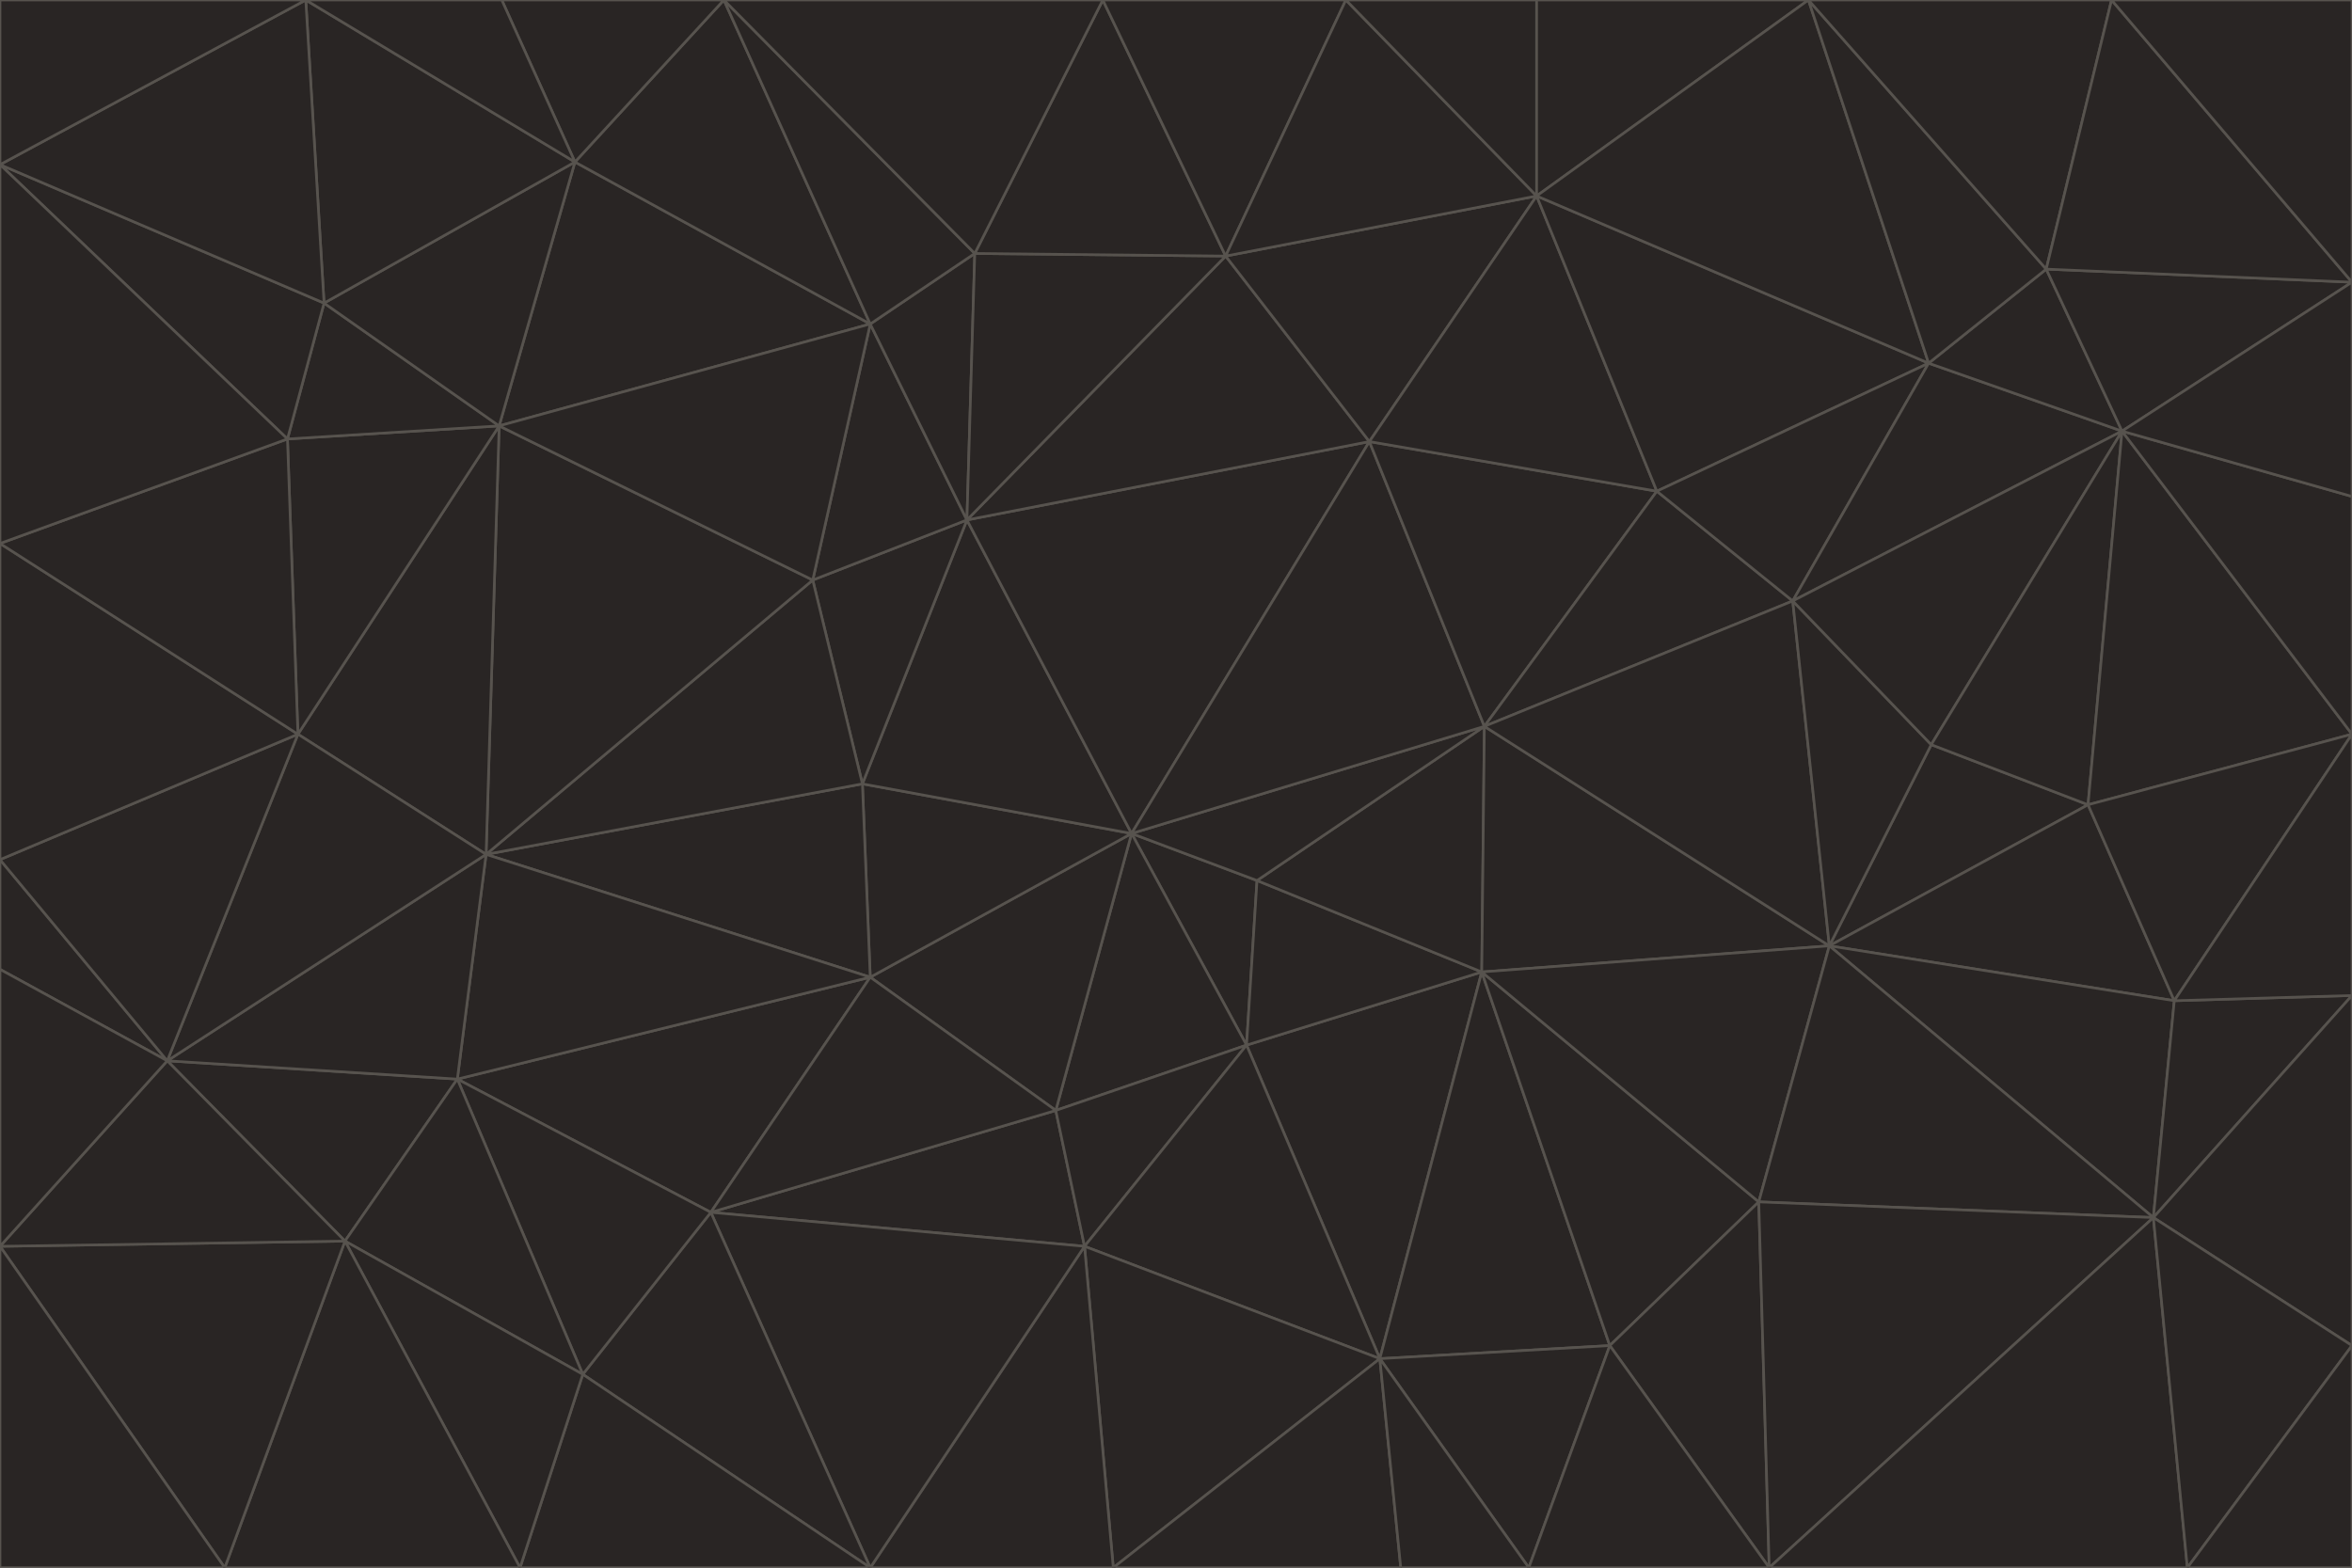 <svg id="visual" viewBox="0 0 900 600" width="900" height="600" xmlns="http://www.w3.org/2000/svg" xmlns:xlink="http://www.w3.org/1999/xlink" version="1.1"><g stroke-width="1" stroke-linejoin="bevel"><path d="M433 319L477 400L481 337Z" fill="#292524" stroke="#57534e"></path><path d="M433 319L404 425L477 400Z" fill="#292524" stroke="#57534e"></path><path d="M433 319L333 374L404 425Z" fill="#292524" stroke="#57534e"></path><path d="M272 464L415 477L404 425Z" fill="#292524" stroke="#57534e"></path><path d="M404 425L415 477L477 400Z" fill="#292524" stroke="#57534e"></path><path d="M528 520L567 372L477 400Z" fill="#292524" stroke="#57534e"></path><path d="M477 400L567 372L481 337Z" fill="#292524" stroke="#57534e"></path><path d="M433 319L330 300L333 374Z" fill="#292524" stroke="#57534e"></path><path d="M567 372L568 278L481 337Z" fill="#292524" stroke="#57534e"></path><path d="M481 337L568 278L433 319Z" fill="#292524" stroke="#57534e"></path><path d="M433 319L370 199L330 300Z" fill="#292524" stroke="#57534e"></path><path d="M415 477L528 520L477 400Z" fill="#292524" stroke="#57534e"></path><path d="M524 169L370 199L433 319Z" fill="#292524" stroke="#57534e"></path><path d="M370 199L311 222L330 300Z" fill="#292524" stroke="#57534e"></path><path d="M175 413L272 464L333 374Z" fill="#292524" stroke="#57534e"></path><path d="M186 327L333 374L330 300Z" fill="#292524" stroke="#57534e"></path><path d="M333 374L272 464L404 425Z" fill="#292524" stroke="#57534e"></path><path d="M415 477L426 600L528 520Z" fill="#292524" stroke="#57534e"></path><path d="M568 278L524 169L433 319Z" fill="#292524" stroke="#57534e"></path><path d="M528 520L616 515L567 372Z" fill="#292524" stroke="#57534e"></path><path d="M567 372L700 362L568 278Z" fill="#292524" stroke="#57534e"></path><path d="M333 600L426 600L415 477Z" fill="#292524" stroke="#57534e"></path><path d="M528 520L585 600L616 515Z" fill="#292524" stroke="#57534e"></path><path d="M616 515L673 460L567 372Z" fill="#292524" stroke="#57534e"></path><path d="M568 278L634 188L524 169Z" fill="#292524" stroke="#57534e"></path><path d="M426 600L536 600L528 520Z" fill="#292524" stroke="#57534e"></path><path d="M616 515L677 600L673 460Z" fill="#292524" stroke="#57534e"></path><path d="M673 460L700 362L567 372Z" fill="#292524" stroke="#57534e"></path><path d="M272 464L333 600L415 477Z" fill="#292524" stroke="#57534e"></path><path d="M311 222L186 327L330 300Z" fill="#292524" stroke="#57534e"></path><path d="M272 464L223 526L333 600Z" fill="#292524" stroke="#57534e"></path><path d="M686 230L634 188L568 278Z" fill="#292524" stroke="#57534e"></path><path d="M370 199L333 124L311 222Z" fill="#292524" stroke="#57534e"></path><path d="M311 222L191 163L186 327Z" fill="#292524" stroke="#57534e"></path><path d="M373 97L333 124L370 199Z" fill="#292524" stroke="#57534e"></path><path d="M469 98L370 199L524 169Z" fill="#292524" stroke="#57534e"></path><path d="M588 75L469 98L524 169Z" fill="#292524" stroke="#57534e"></path><path d="M175 413L223 526L272 464Z" fill="#292524" stroke="#57534e"></path><path d="M186 327L175 413L333 374Z" fill="#292524" stroke="#57534e"></path><path d="M536 600L585 600L528 520Z" fill="#292524" stroke="#57534e"></path><path d="M469 98L373 97L370 199Z" fill="#292524" stroke="#57534e"></path><path d="M700 362L686 230L568 278Z" fill="#292524" stroke="#57534e"></path><path d="M799 308L739 285L700 362Z" fill="#292524" stroke="#57534e"></path><path d="M700 362L739 285L686 230Z" fill="#292524" stroke="#57534e"></path><path d="M220 62L191 163L333 124Z" fill="#292524" stroke="#57534e"></path><path d="M333 124L191 163L311 222Z" fill="#292524" stroke="#57534e"></path><path d="M64 406L132 475L175 413Z" fill="#292524" stroke="#57534e"></path><path d="M634 188L588 75L524 169Z" fill="#292524" stroke="#57534e"></path><path d="M469 98L422 0L373 97Z" fill="#292524" stroke="#57534e"></path><path d="M738 139L588 75L634 188Z" fill="#292524" stroke="#57534e"></path><path d="M738 139L634 188L686 230Z" fill="#292524" stroke="#57534e"></path><path d="M64 406L175 413L186 327Z" fill="#292524" stroke="#57534e"></path><path d="M175 413L132 475L223 526Z" fill="#292524" stroke="#57534e"></path><path d="M223 526L199 600L333 600Z" fill="#292524" stroke="#57534e"></path><path d="M585 600L677 600L616 515Z" fill="#292524" stroke="#57534e"></path><path d="M832 383L799 308L700 362Z" fill="#292524" stroke="#57534e"></path><path d="M132 475L199 600L223 526Z" fill="#292524" stroke="#57534e"></path><path d="M191 163L114 281L186 327Z" fill="#292524" stroke="#57534e"></path><path d="M832 383L700 362L824 466Z" fill="#292524" stroke="#57534e"></path><path d="M812 165L738 139L686 230Z" fill="#292524" stroke="#57534e"></path><path d="M515 0L422 0L469 98Z" fill="#292524" stroke="#57534e"></path><path d="M277 0L220 62L333 124Z" fill="#292524" stroke="#57534e"></path><path d="M812 165L686 230L739 285Z" fill="#292524" stroke="#57534e"></path><path d="M588 75L515 0L469 98Z" fill="#292524" stroke="#57534e"></path><path d="M588 0L515 0L588 75Z" fill="#292524" stroke="#57534e"></path><path d="M277 0L333 124L373 97Z" fill="#292524" stroke="#57534e"></path><path d="M191 163L110 168L114 281Z" fill="#292524" stroke="#57534e"></path><path d="M114 281L64 406L186 327Z" fill="#292524" stroke="#57534e"></path><path d="M132 475L86 600L199 600Z" fill="#292524" stroke="#57534e"></path><path d="M124 116L110 168L191 163Z" fill="#292524" stroke="#57534e"></path><path d="M0 329L0 371L64 406Z" fill="#292524" stroke="#57534e"></path><path d="M824 466L700 362L673 460Z" fill="#292524" stroke="#57534e"></path><path d="M799 308L812 165L739 285Z" fill="#292524" stroke="#57534e"></path><path d="M692 0L588 0L588 75Z" fill="#292524" stroke="#57534e"></path><path d="M677 600L824 466L673 460Z" fill="#292524" stroke="#57534e"></path><path d="M422 0L277 0L373 97Z" fill="#292524" stroke="#57534e"></path><path d="M220 62L124 116L191 163Z" fill="#292524" stroke="#57534e"></path><path d="M117 0L124 116L220 62Z" fill="#292524" stroke="#57534e"></path><path d="M900 281L812 165L799 308Z" fill="#292524" stroke="#57534e"></path><path d="M738 139L692 0L588 75Z" fill="#292524" stroke="#57534e"></path><path d="M0 477L86 600L132 475Z" fill="#292524" stroke="#57534e"></path><path d="M812 165L783 103L738 139Z" fill="#292524" stroke="#57534e"></path><path d="M0 329L64 406L114 281Z" fill="#292524" stroke="#57534e"></path><path d="M64 406L0 477L132 475Z" fill="#292524" stroke="#57534e"></path><path d="M0 329L114 281L0 208Z" fill="#292524" stroke="#57534e"></path><path d="M783 103L692 0L738 139Z" fill="#292524" stroke="#57534e"></path><path d="M277 0L192 0L220 62Z" fill="#292524" stroke="#57534e"></path><path d="M0 208L114 281L110 168Z" fill="#292524" stroke="#57534e"></path><path d="M0 371L0 477L64 406Z" fill="#292524" stroke="#57534e"></path><path d="M824 466L900 381L832 383Z" fill="#292524" stroke="#57534e"></path><path d="M832 383L900 281L799 308Z" fill="#292524" stroke="#57534e"></path><path d="M677 600L837 600L824 466Z" fill="#292524" stroke="#57534e"></path><path d="M824 466L900 515L900 381Z" fill="#292524" stroke="#57534e"></path><path d="M900 381L900 281L832 383Z" fill="#292524" stroke="#57534e"></path><path d="M812 165L900 108L783 103Z" fill="#292524" stroke="#57534e"></path><path d="M0 63L110 168L124 116Z" fill="#292524" stroke="#57534e"></path><path d="M0 63L0 208L110 168Z" fill="#292524" stroke="#57534e"></path><path d="M837 600L900 515L824 466Z" fill="#292524" stroke="#57534e"></path><path d="M192 0L117 0L220 62Z" fill="#292524" stroke="#57534e"></path><path d="M900 281L900 190L812 165Z" fill="#292524" stroke="#57534e"></path><path d="M783 103L808 0L692 0Z" fill="#292524" stroke="#57534e"></path><path d="M0 477L0 600L86 600Z" fill="#292524" stroke="#57534e"></path><path d="M837 600L900 600L900 515Z" fill="#292524" stroke="#57534e"></path><path d="M900 108L808 0L783 103Z" fill="#292524" stroke="#57534e"></path><path d="M900 190L900 108L812 165Z" fill="#292524" stroke="#57534e"></path><path d="M117 0L0 63L124 116Z" fill="#292524" stroke="#57534e"></path><path d="M117 0L0 0L0 63Z" fill="#292524" stroke="#57534e"></path><path d="M900 108L900 0L808 0Z" fill="#292524" stroke="#57534e"></path></g></svg>